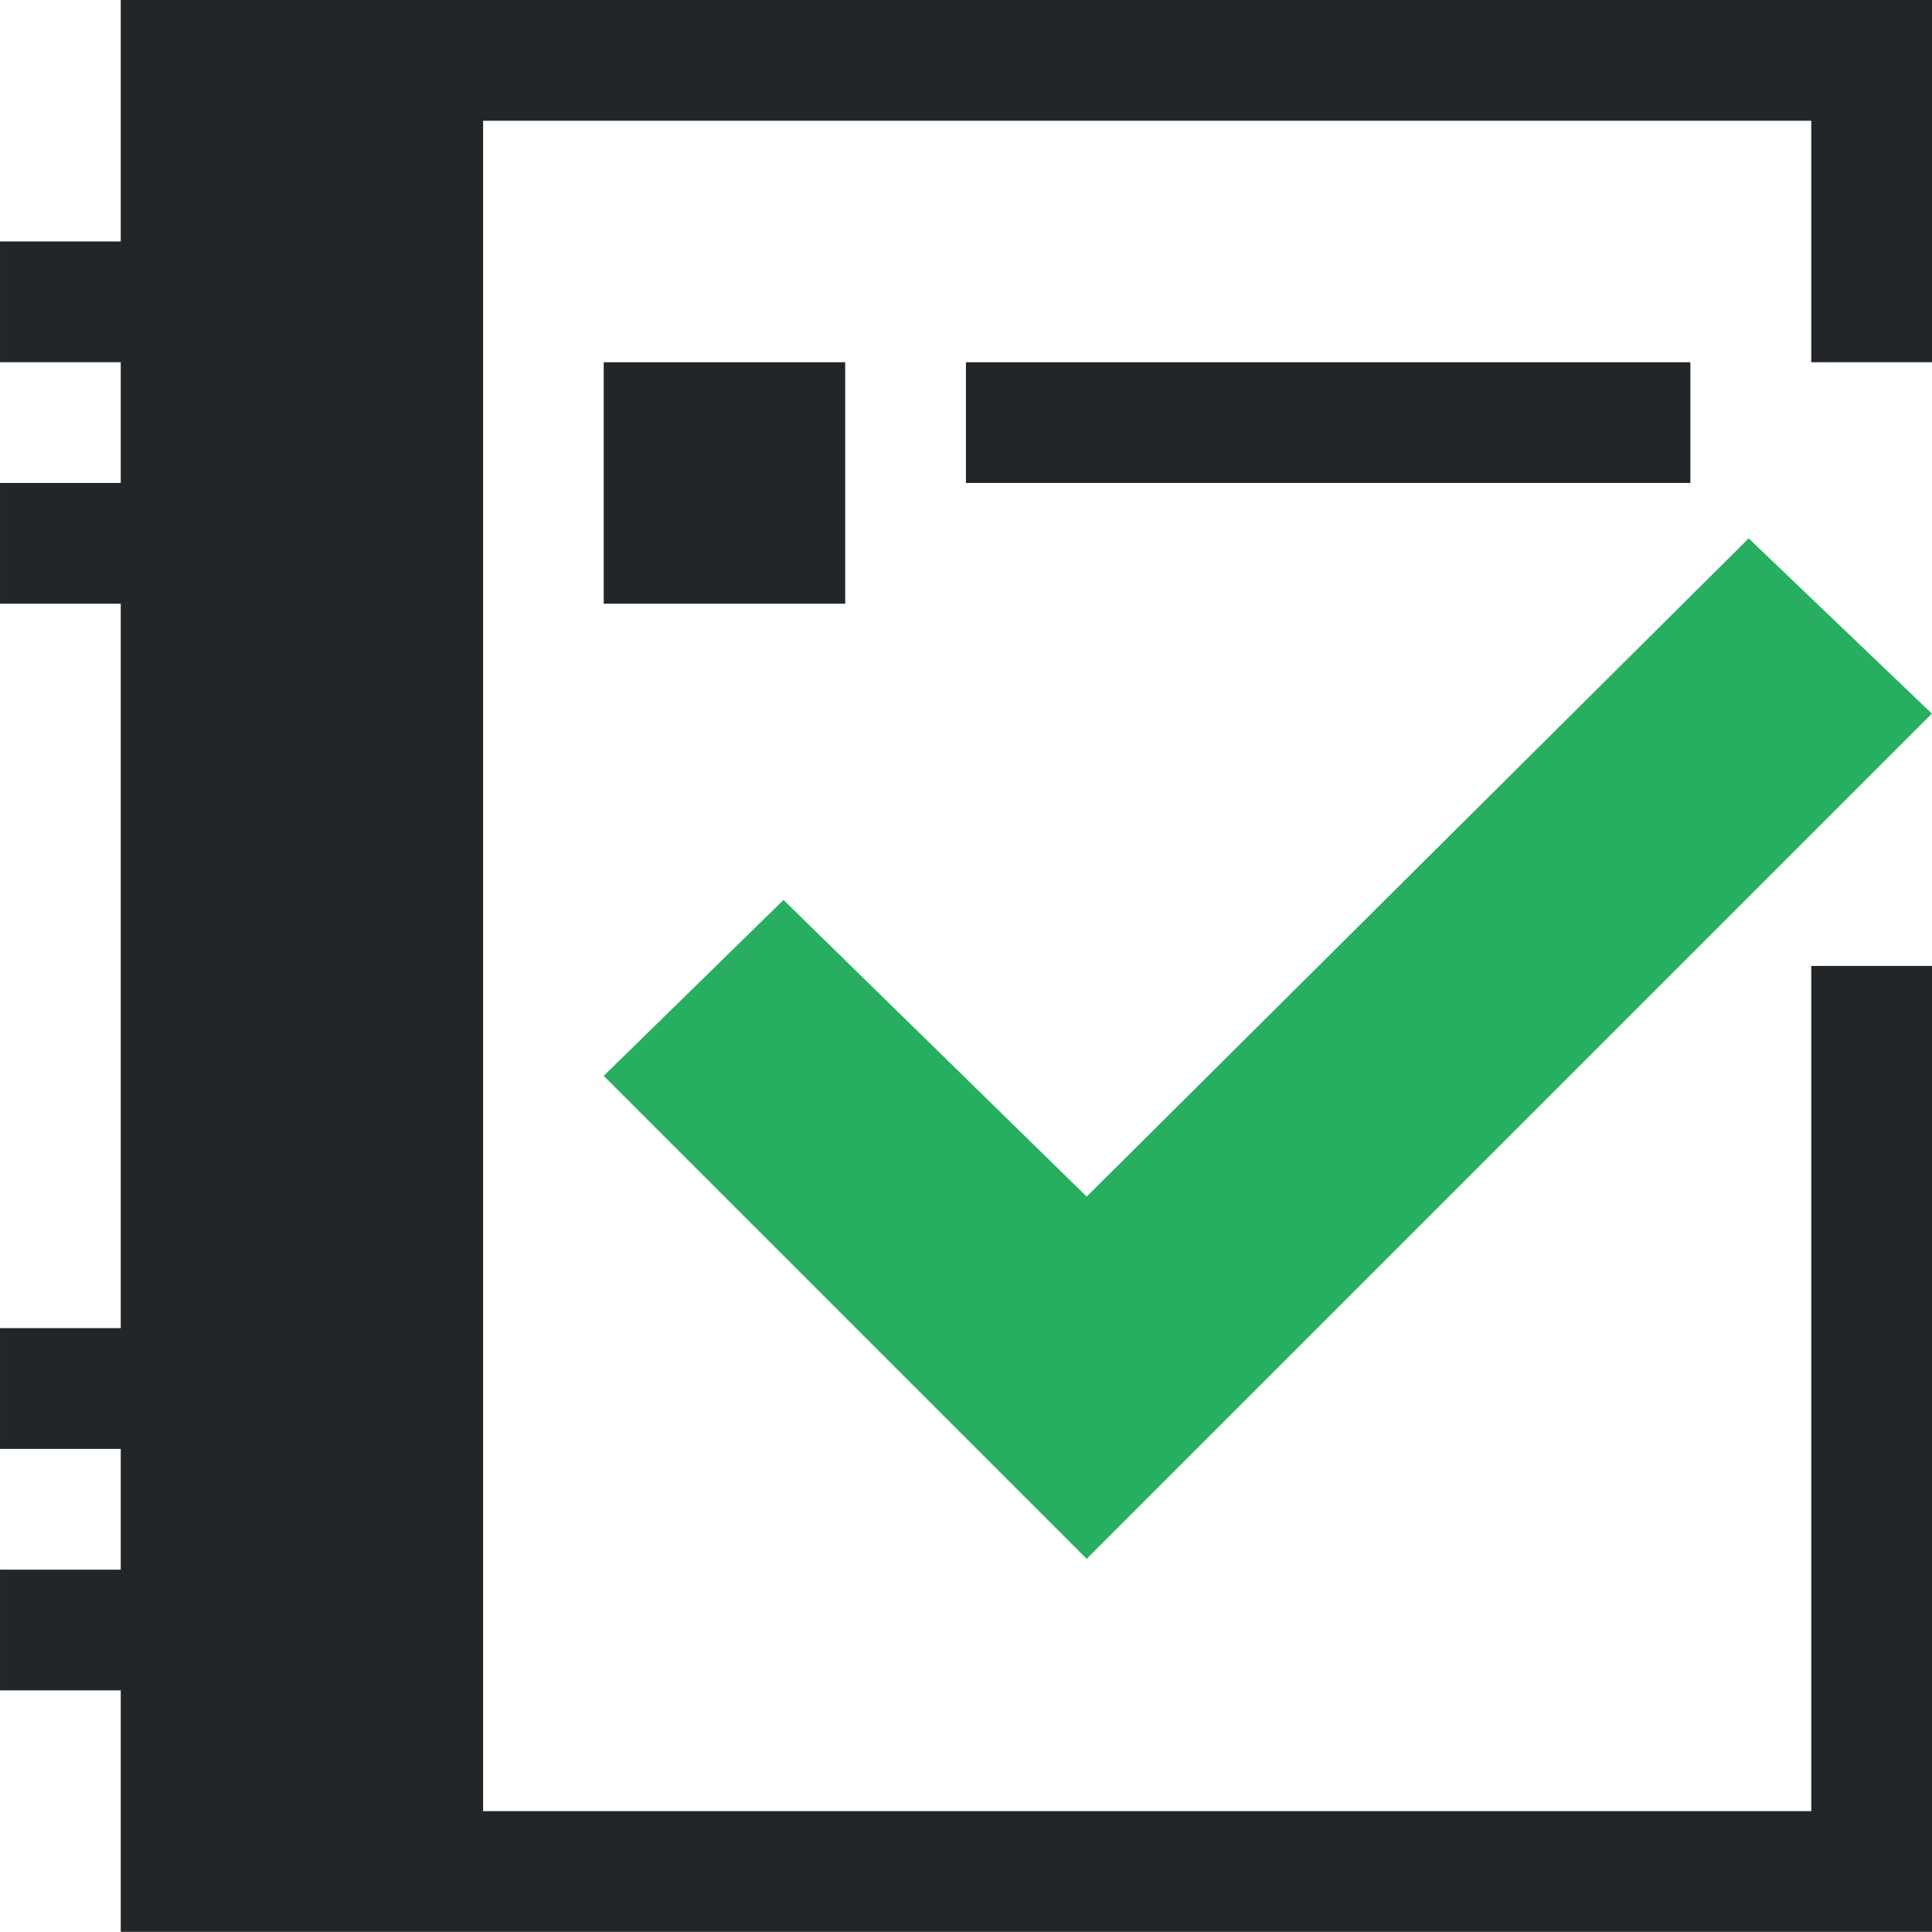 <?xml version="1.0" encoding="UTF-8" standalone="no"?>
<!-- Created with Inkscape (http://www.inkscape.org/) -->

<svg
   width="14.817mm"
   height="14.817mm"
   viewBox="0 0 14.817 14.817"
   version="1.1"
   id="svg1"
   xmlns="http://www.w3.org/2000/svg"
   xmlns:svg="http://www.w3.org/2000/svg">
  <defs
     id="defs1" />
  <g
     id="layer1"
     transform="translate(-27.252,-0.794)">
    <g
       id="g285-8"
       style="display:inline"
       transform="translate(-503.161,-324.88)">
      <path
         class="ColorScheme-Text"
         d="m 531.339,325.674 v 1.852 h -0.926 v 0.926 h 0.926 v 0.926 h -0.926 v 0.926 h 0.926 v 5.556 h -0.926 v 0.926 h 0.926 v 0.926 h -0.926 v 0.926 h 0.926 v 1.852 h 2.778 11.113 v -0.926 -6.482 h -0.926 v 0.926 0.926 1.852 0.926 1.852 h -7.408 -0.926 -1.852 v -1.852 -0.926 -1.852 -0.926 -1.852 -0.926 -1.852 -0.926 -1.852 h 1.852 0.926 7.408 v 1.852 h 0.926 v -2.778 h -11.113 z m 3.704,2.778 v 1.852 h 1.852 v -1.852 z m 2.778,0 v 0.926 h 5.556 v -0.926 z"
         style="color:#232629;fill:currentColor;fill-opacity:1;stroke:none;stroke-width:0.926"
         id="path1-9-0-4" />
      <path
         class="ColorScheme-Text"
         d="m 545.229,331.147 -6.482,6.482 -3.704,-3.704 1.379,-1.349 2.325,2.275 5.077,-5.048 z"
         style="color:#232629;fill:#27ae60;fill-opacity:1;stroke:none;stroke-width:0.926"
         id="path1-9-0-8-8" />
    </g>
  </g>
</svg>
